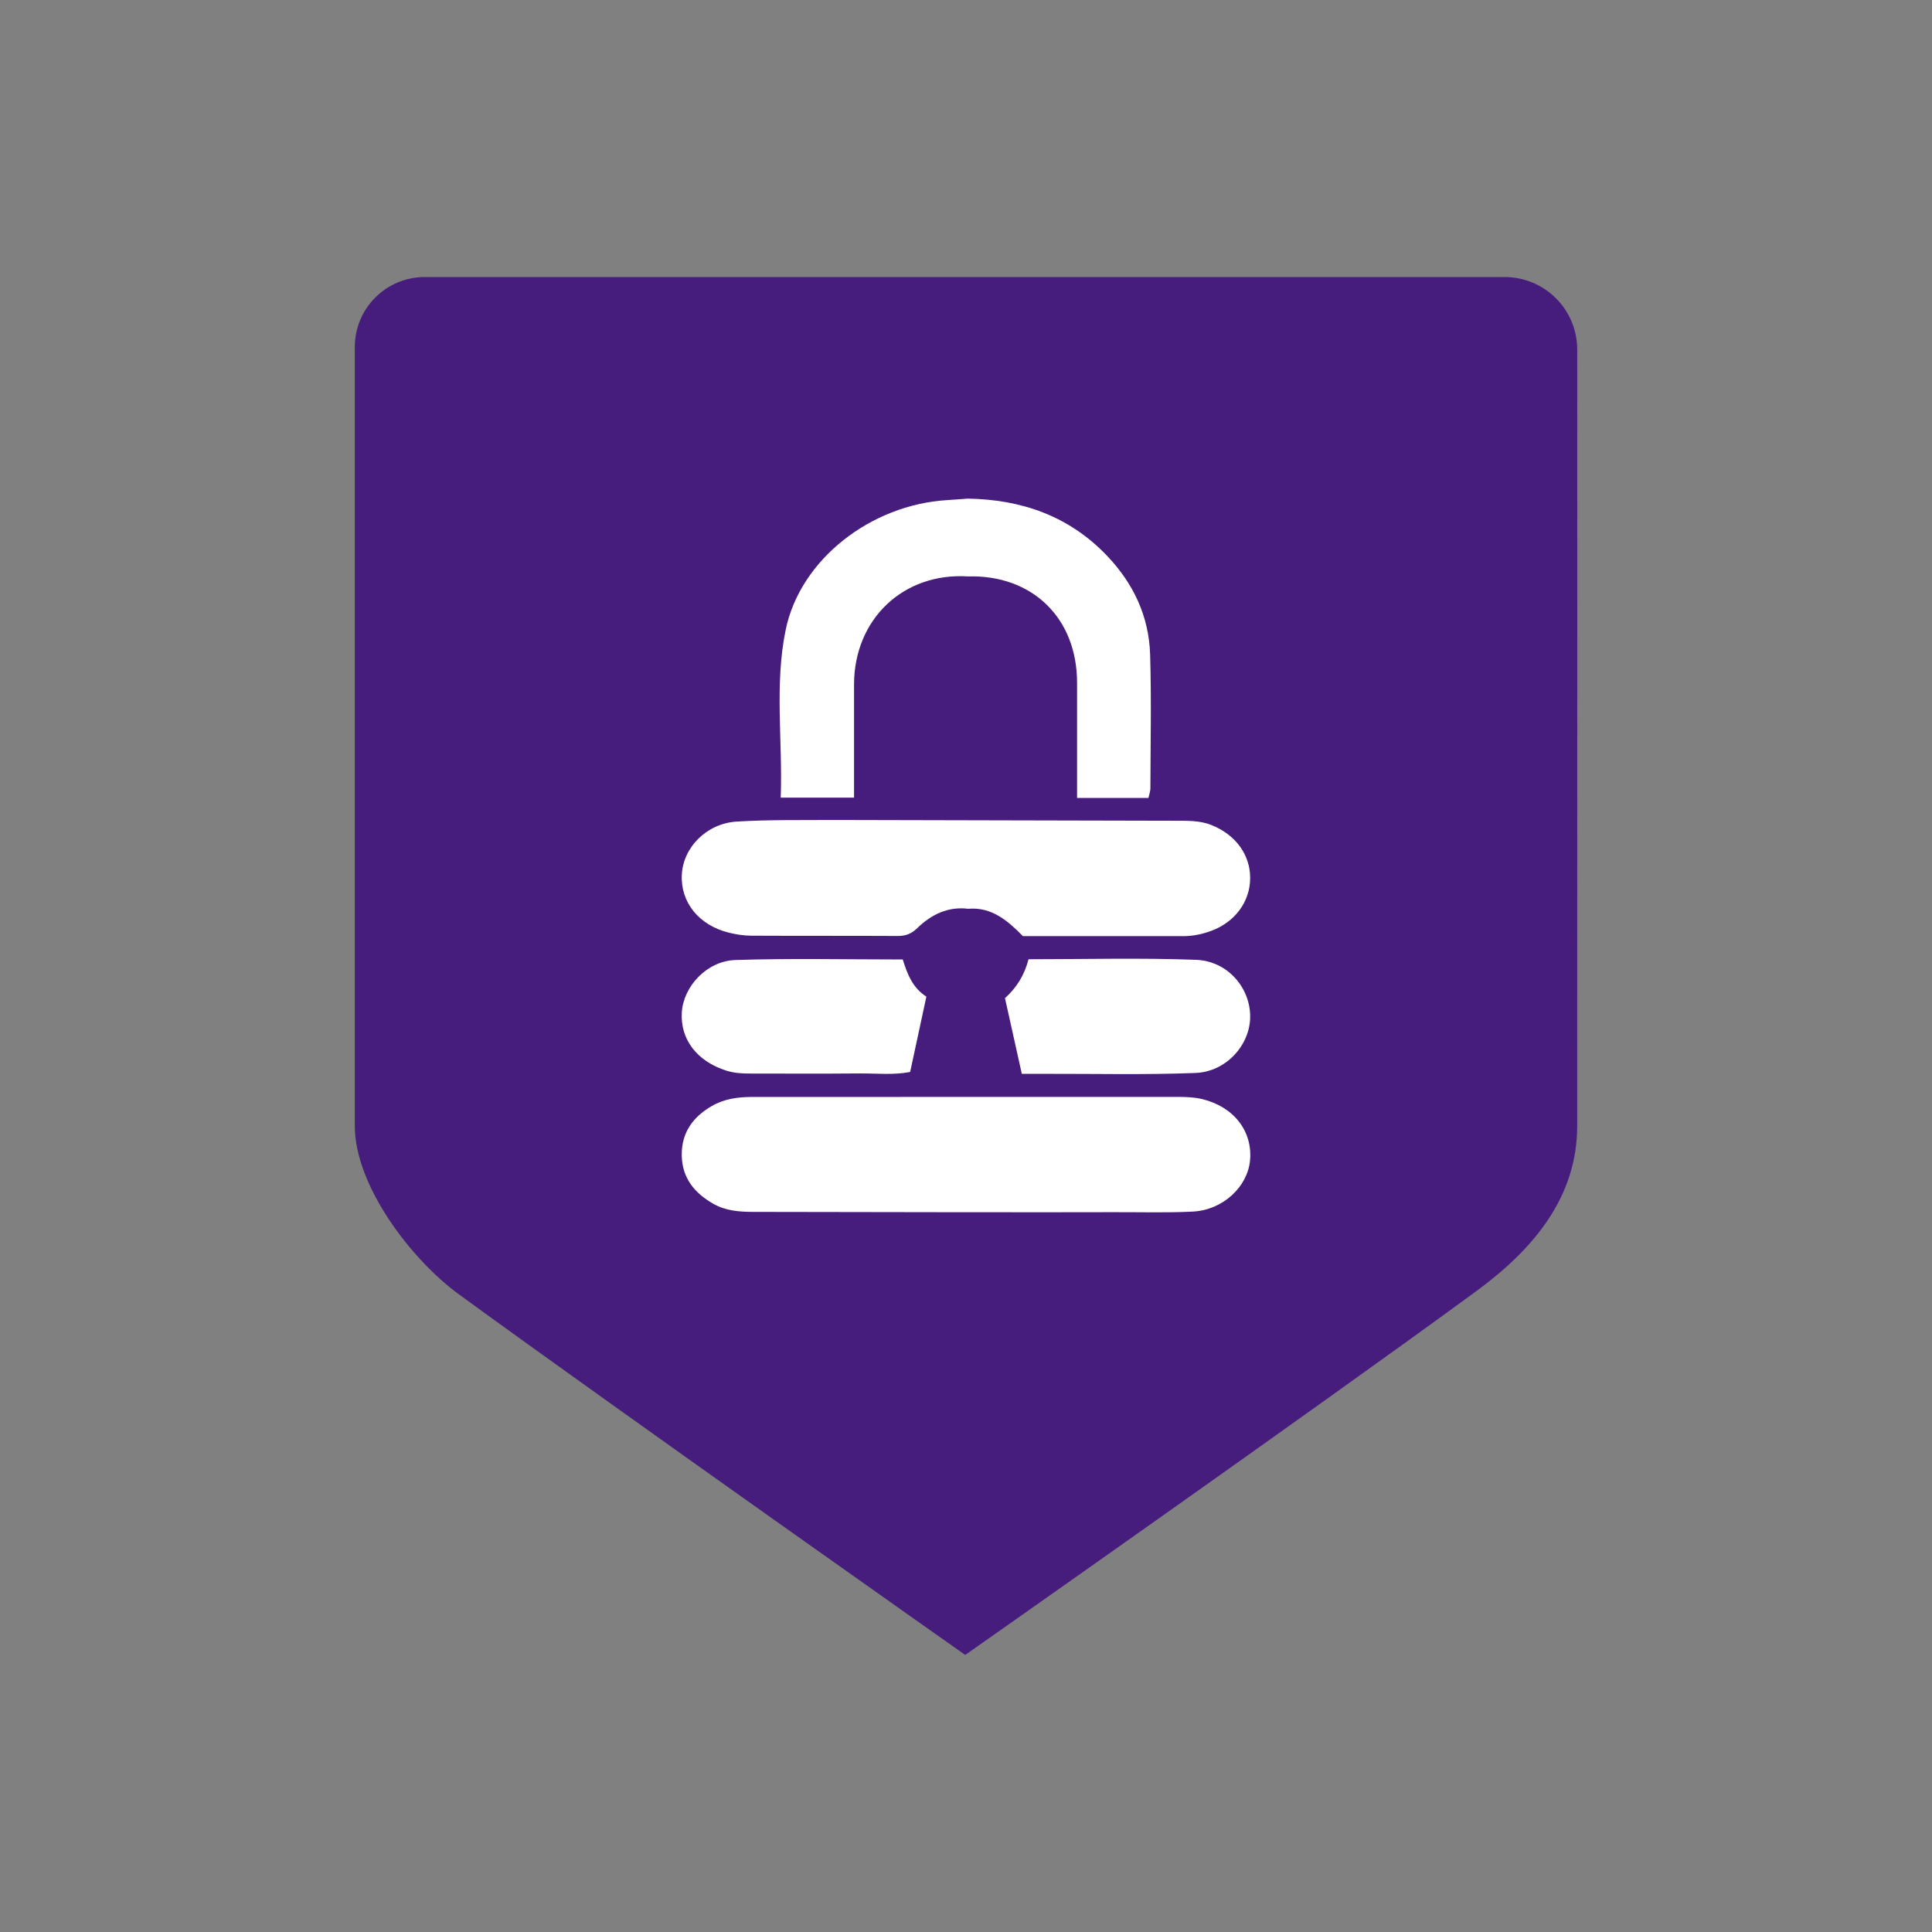 <?xml version="1.0" encoding="UTF-8" standalone="no"?>
<!DOCTYPE svg PUBLIC "-//W3C//DTD SVG 1.1//EN" "http://www.w3.org/Graphics/SVG/1.1/DTD/svg11.dtd">
<svg width="100%" height="100%" viewBox="0 0 512 512" version="1.1" xmlns="http://www.w3.org/2000/svg" xmlns:xlink="http://www.w3.org/1999/xlink" xml:space="preserve" xmlns:serif="http://www.serif.com/" style="fill-rule:evenodd;clip-rule:evenodd;stroke-linejoin:round;stroke-miterlimit:2;">
    <rect x="0" y="0" width="512" height="512" fill="#808080" stroke="none"/>
    <g transform="matrix(1,0,0,1,94.029,73.421)">
        <path d="M0,225L0,18.528C-0,8.295 8.295,0 18.528,0C75.374,0 246.938,0 304.714,-0C315.334,-0 323.946,8.605 323.954,19.225C323.967,48.424 323.982,112.772 323.942,225C323.935,243.611 312.654,257.429 297.154,268.785C253.504,300.762 161.765,365.157 161.765,365.157C161.765,365.157 70.826,301.101 27.631,269.628C14.777,260.262 0,240.656 0,225Z" style="fill:rgb(70,29,124);fill-rule:nonzero;"/>
    </g>
    <g transform="matrix(1,0,0,1,94.029,73.421)">
        <path d="M218.17,217.265C220.31,217.275 222.51,217.354 224.575,217.854C232.961,219.886 237.947,226.38 237.246,234.083C236.608,241.085 230.058,247.248 222.124,247.658C215.012,248.026 207.868,247.782 200.738,247.818C187.973,247.885 124.571,247.793 105.634,247.744C101.925,247.735 98.302,247.474 95.016,245.6C90.096,242.794 86.74,238.843 86.645,232.776C86.552,226.726 89.632,222.572 94.582,219.701C97.829,217.817 101.401,217.288 105.139,217.286L218.17,217.265ZM176.763,211.156C175.237,204.293 173.786,197.769 172.302,191.101C175.43,188.282 177.492,184.905 178.541,180.789C193.467,180.789 208.227,180.391 222.951,180.943C231.384,181.259 237.419,188.491 237.277,196.232C237.142,203.602 230.889,210.613 222.784,210.926C209.358,211.447 195.901,211.125 182.457,211.156C180.655,211.16 178.853,211.156 176.763,211.156ZM145.209,180.85C146.431,184.749 147.819,188.361 151.47,190.695C150.029,197.383 148.618,203.934 147.169,210.663C142.667,211.536 138.192,211.01 133.753,211.052C124.122,211.145 114.491,211.08 104.859,211.082C102.7,211.082 100.59,210.982 98.472,210.312C90.719,207.858 86.219,202.064 86.661,194.861C87.082,188.007 93.269,181.239 100.896,180.99C115.64,180.511 130.409,180.85 145.209,180.85ZM217.21,144.086C220.521,144.107 223.821,143.947 227.026,145.228C233.391,147.772 237.314,153.063 237.278,159.328C237.241,165.555 233.246,170.978 226.867,173.301C224.521,174.157 222.084,174.667 219.558,174.666C205.449,174.65 191.339,174.659 177.046,174.659C173.065,170.605 168.799,166.883 162.534,167.414C157.174,166.759 152.759,168.959 149.057,172.541C147.446,174.099 145.927,174.631 143.823,174.621C130.877,174.551 117.93,174.619 104.984,174.546C103.018,174.536 101.012,174.211 99.097,173.737C91.147,171.765 86.273,165.659 86.662,158.334C87.044,151.127 93.23,144.788 101.245,144.3C109.68,143.787 118.158,143.941 126.619,143.879L217.21,144.086ZM162.444,58.719C176.628,58.96 189.199,63.254 199.298,73.814C206.294,81.13 210.453,89.859 210.765,100.04C211.127,111.851 210.866,123.681 210.837,135.504C210.835,136.305 210.519,137.106 210.321,138.035L191.406,138.035C191.406,127.659 191.409,117.572 191.405,107.485C191.397,90.386 179.555,78.855 162.5,79.335C145.382,78.263 132.329,90.631 132.301,107.965C132.285,117.878 132.298,127.791 132.298,137.964L112.868,137.964C113.422,122.945 111.165,108.038 114.198,93.434C118.061,74.834 136.741,60.321 156.994,59.111C158.811,59.001 160.628,58.85 162.444,58.719Z" style="fill:white;fill-rule:nonzero;"/>
    </g>
    <g id="Layer-1" serif:id="Layer 1">
    </g>
    <g id="Layer-11" serif:id="Layer 1">
    </g>
</svg>
